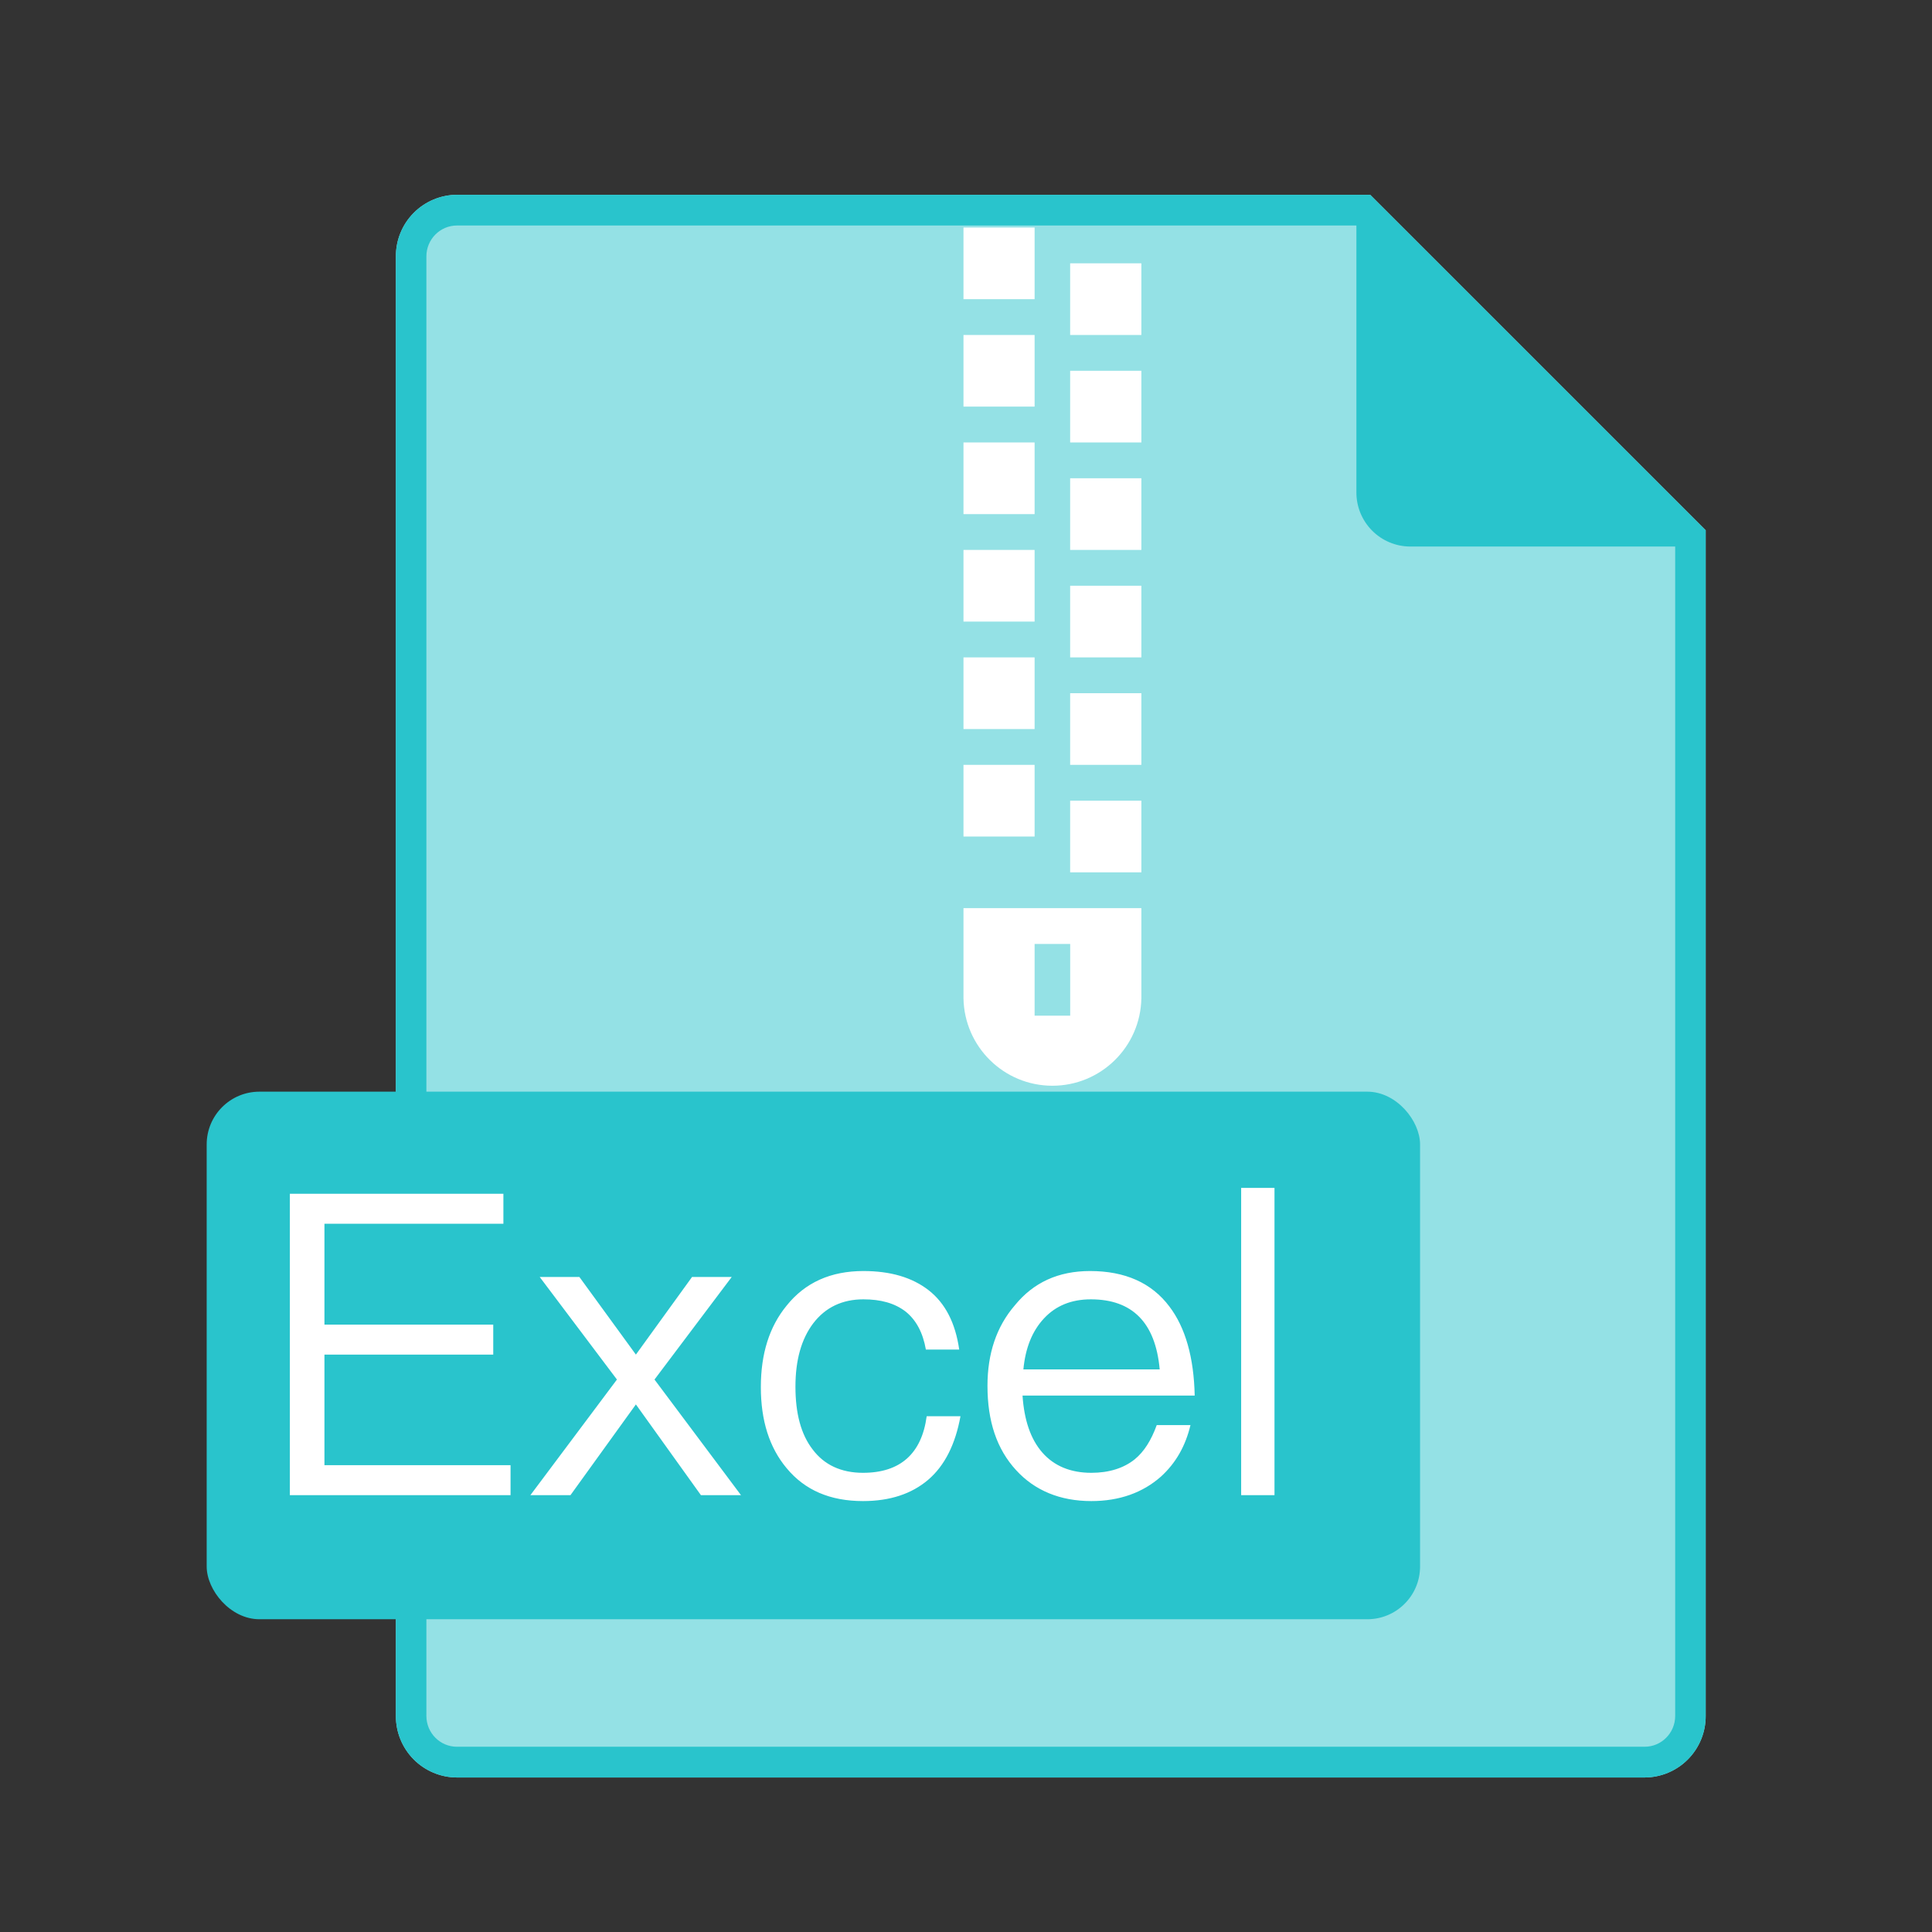 <?xml version="1.0" encoding="UTF-8"?>
<svg width="43px" height="43px" viewBox="0 0 43 43" version="1.1" xmlns="http://www.w3.org/2000/svg" xmlns:xlink="http://www.w3.org/1999/xlink">
    <rect x="0" y="0" width="43" height="43" fill="#333333" stroke="none"/>
    <title>zip</title>
    <g id="页面-1" stroke="none" stroke-width="1" fill="none" fill-rule="evenodd">
        <g id="11-1-5导入" transform="translate(-1160, -612)">
            <g id="编组-14备份-2" transform="translate(1104, 508)">
                <g id="编组-8" transform="translate(20, 68)">
                    <g id="zip" transform="translate(36.4, 36.4)">
                        <rect id="矩形" fill="#000000" opacity="0" x="1.4" y="1.587" width="39.2" height="39.2"></rect>
                        <path d="M30.095,3.935 L37.563,11.402 L37.563,37.791 C37.565,38.153 37.422,38.501 37.167,38.758 C36.912,39.015 36.565,39.16 36.203,39.161 L9.771,39.161 C9.409,39.16 9.062,39.015 8.807,38.758 C8.552,38.501 8.41,38.153 8.411,37.791 L8.411,5.306 C8.41,4.944 8.552,4.596 8.807,4.339 C9.062,4.082 9.409,3.937 9.771,3.935 L30.095,3.935 Z" id="路径" fill="#94E1E5"></path>
                        <path d="M29.815,4.619 L9.771,4.619 C9.395,4.619 9.09,4.927 9.09,5.306 L9.09,37.791 C9.09,38.17 9.395,38.477 9.771,38.477 L36.203,38.477 C36.579,38.477 36.884,38.17 36.884,37.791 L36.884,11.686 L29.815,4.619 L29.815,4.619 Z M30.095,3.935 L37.563,11.402 L37.563,37.791 C37.565,38.153 37.422,38.501 37.167,38.758 C36.912,39.015 36.565,39.16 36.203,39.161 L9.771,39.161 C9.409,39.16 9.062,39.015 8.807,38.758 C8.552,38.501 8.41,38.153 8.411,37.791 L8.411,5.306 C8.41,4.944 8.552,4.596 8.807,4.339 C9.062,4.082 9.409,3.937 9.771,3.935 L30.095,3.935 Z" id="形状" fill="#29C4CC" fill-rule="nonzero"></path>
                        <path d="M37.563,11.764 L30.986,11.764 C30.667,11.763 30.362,11.635 30.138,11.409 C29.914,11.183 29.788,10.878 29.789,10.559 L29.789,3.935 L37.563,11.764 Z" id="路径" fill="#29C4CC"></path>
                        <path d="M21.044,19.812 L25.003,19.812 L25.003,21.819 C24.984,22.899 24.103,23.765 23.023,23.765 C21.943,23.765 21.063,22.899 21.044,21.819 L21.044,19.812 L21.044,19.812 Z M22.627,20.61 L22.627,22.205 L23.419,22.205 L23.419,20.609 L22.627,20.609 L22.627,20.61 Z M23.419,17.42 L25.003,17.42 L25.003,19.015 L23.418,19.015 L23.418,17.42 L23.419,17.42 Z M23.419,7.853 L25.003,7.853 L25.003,9.448 L23.418,9.448 L23.418,7.853 L23.419,7.853 Z M23.419,12.637 L25.003,12.637 L25.003,14.231 L23.418,14.231 L23.418,12.637 L23.419,12.637 Z M23.419,15.028 L25.003,15.028 L25.003,16.623 L23.418,16.623 L23.418,15.029 L23.419,15.028 Z M23.419,5.461 L25.003,5.461 L25.003,7.056 L23.418,7.056 L23.418,5.462 L23.419,5.461 Z M23.419,10.245 L25.003,10.245 L25.003,11.84 L23.418,11.84 L23.418,10.245 L23.419,10.245 Z M21.044,16.623 L22.627,16.623 L22.627,18.218 L21.044,18.218 L21.044,16.623 Z M21.044,7.056 L22.627,7.056 L22.627,8.65 L21.044,8.65 L21.044,7.056 Z M21.044,11.84 L22.627,11.84 L22.627,13.434 L21.044,13.434 L21.044,11.84 Z M21.044,14.231 L22.627,14.231 L22.627,15.826 L21.044,15.826 L21.044,14.231 Z M21.044,4.664 L22.627,4.664 L22.627,6.259 L21.044,6.259 L21.044,4.664 Z M21.044,9.448 L22.627,9.448 L22.627,11.042 L21.044,11.042 L21.044,9.448 Z" id="形状" fill="#FFFFFF" fill-rule="nonzero"></path>
                        <rect id="矩形" fill="#29C4CC" x="4.2" y="23.897" width="27.006" height="11.742" rx="1.174"></rect>
                        <path d="M6.051,26.17 L10.804,26.17 L10.804,26.837 L6.821,26.837 L6.821,29.082 L10.578,29.082 L10.578,29.749 L6.821,29.749 L6.821,32.21 L10.963,32.21 L10.963,32.877 L6.051,32.877 L6.051,26.17 Z M11.612,28.021 L12.495,28.021 L13.753,29.749 L15.003,28.021 L15.886,28.021 L14.167,30.304 L16.092,32.877 L15.2,32.877 L13.753,30.858 L12.297,32.877 L11.405,32.877 L13.331,30.304 L11.612,28.021 Z M18.816,27.889 C19.418,27.889 19.897,28.03 20.263,28.312 C20.639,28.603 20.864,29.045 20.949,29.637 L20.207,29.637 C20.141,29.261 19.991,28.979 19.756,28.791 C19.511,28.603 19.201,28.519 18.816,28.519 C18.347,28.519 17.971,28.697 17.699,29.054 C17.436,29.402 17.304,29.871 17.304,30.463 C17.304,31.055 17.426,31.525 17.689,31.863 C17.943,32.201 18.319,32.38 18.807,32.38 C19.634,32.38 20.113,31.957 20.225,31.121 L20.977,31.121 C20.864,31.741 20.629,32.22 20.254,32.539 C19.887,32.849 19.408,33.009 18.807,33.009 C18.074,33.009 17.511,32.765 17.107,32.276 C16.722,31.816 16.534,31.215 16.534,30.473 C16.534,29.731 16.722,29.129 17.107,28.66 C17.52,28.143 18.093,27.889 18.816,27.889 Z M23.861,27.889 C24.64,27.889 25.232,28.152 25.627,28.679 C25.984,29.148 26.172,29.815 26.19,30.661 L22.358,30.661 C22.395,31.205 22.536,31.628 22.799,31.929 C23.062,32.229 23.429,32.38 23.889,32.38 C24.283,32.38 24.612,32.276 24.856,32.079 C25.063,31.91 25.223,31.656 25.345,31.318 L26.096,31.318 C25.984,31.788 25.768,32.164 25.439,32.464 C25.035,32.821 24.518,33.009 23.889,33.009 C23.194,33.009 22.63,32.774 22.217,32.323 C21.785,31.854 21.578,31.234 21.578,30.444 C21.578,29.731 21.775,29.129 22.189,28.65 C22.602,28.143 23.156,27.889 23.861,27.889 Z M23.879,28.519 C23.447,28.519 23.1,28.66 22.837,28.942 C22.574,29.223 22.423,29.599 22.377,30.078 L25.411,30.078 C25.317,29.035 24.8,28.519 23.879,28.519 Z M27.224,26.039 L27.966,26.039 L27.966,32.877 L27.224,32.877 L27.224,26.039 Z" id="Excel" fill="#FFFFFF" fill-rule="nonzero"></path>
                    </g>
                </g>
            </g>
        </g>
    </g>
</svg>